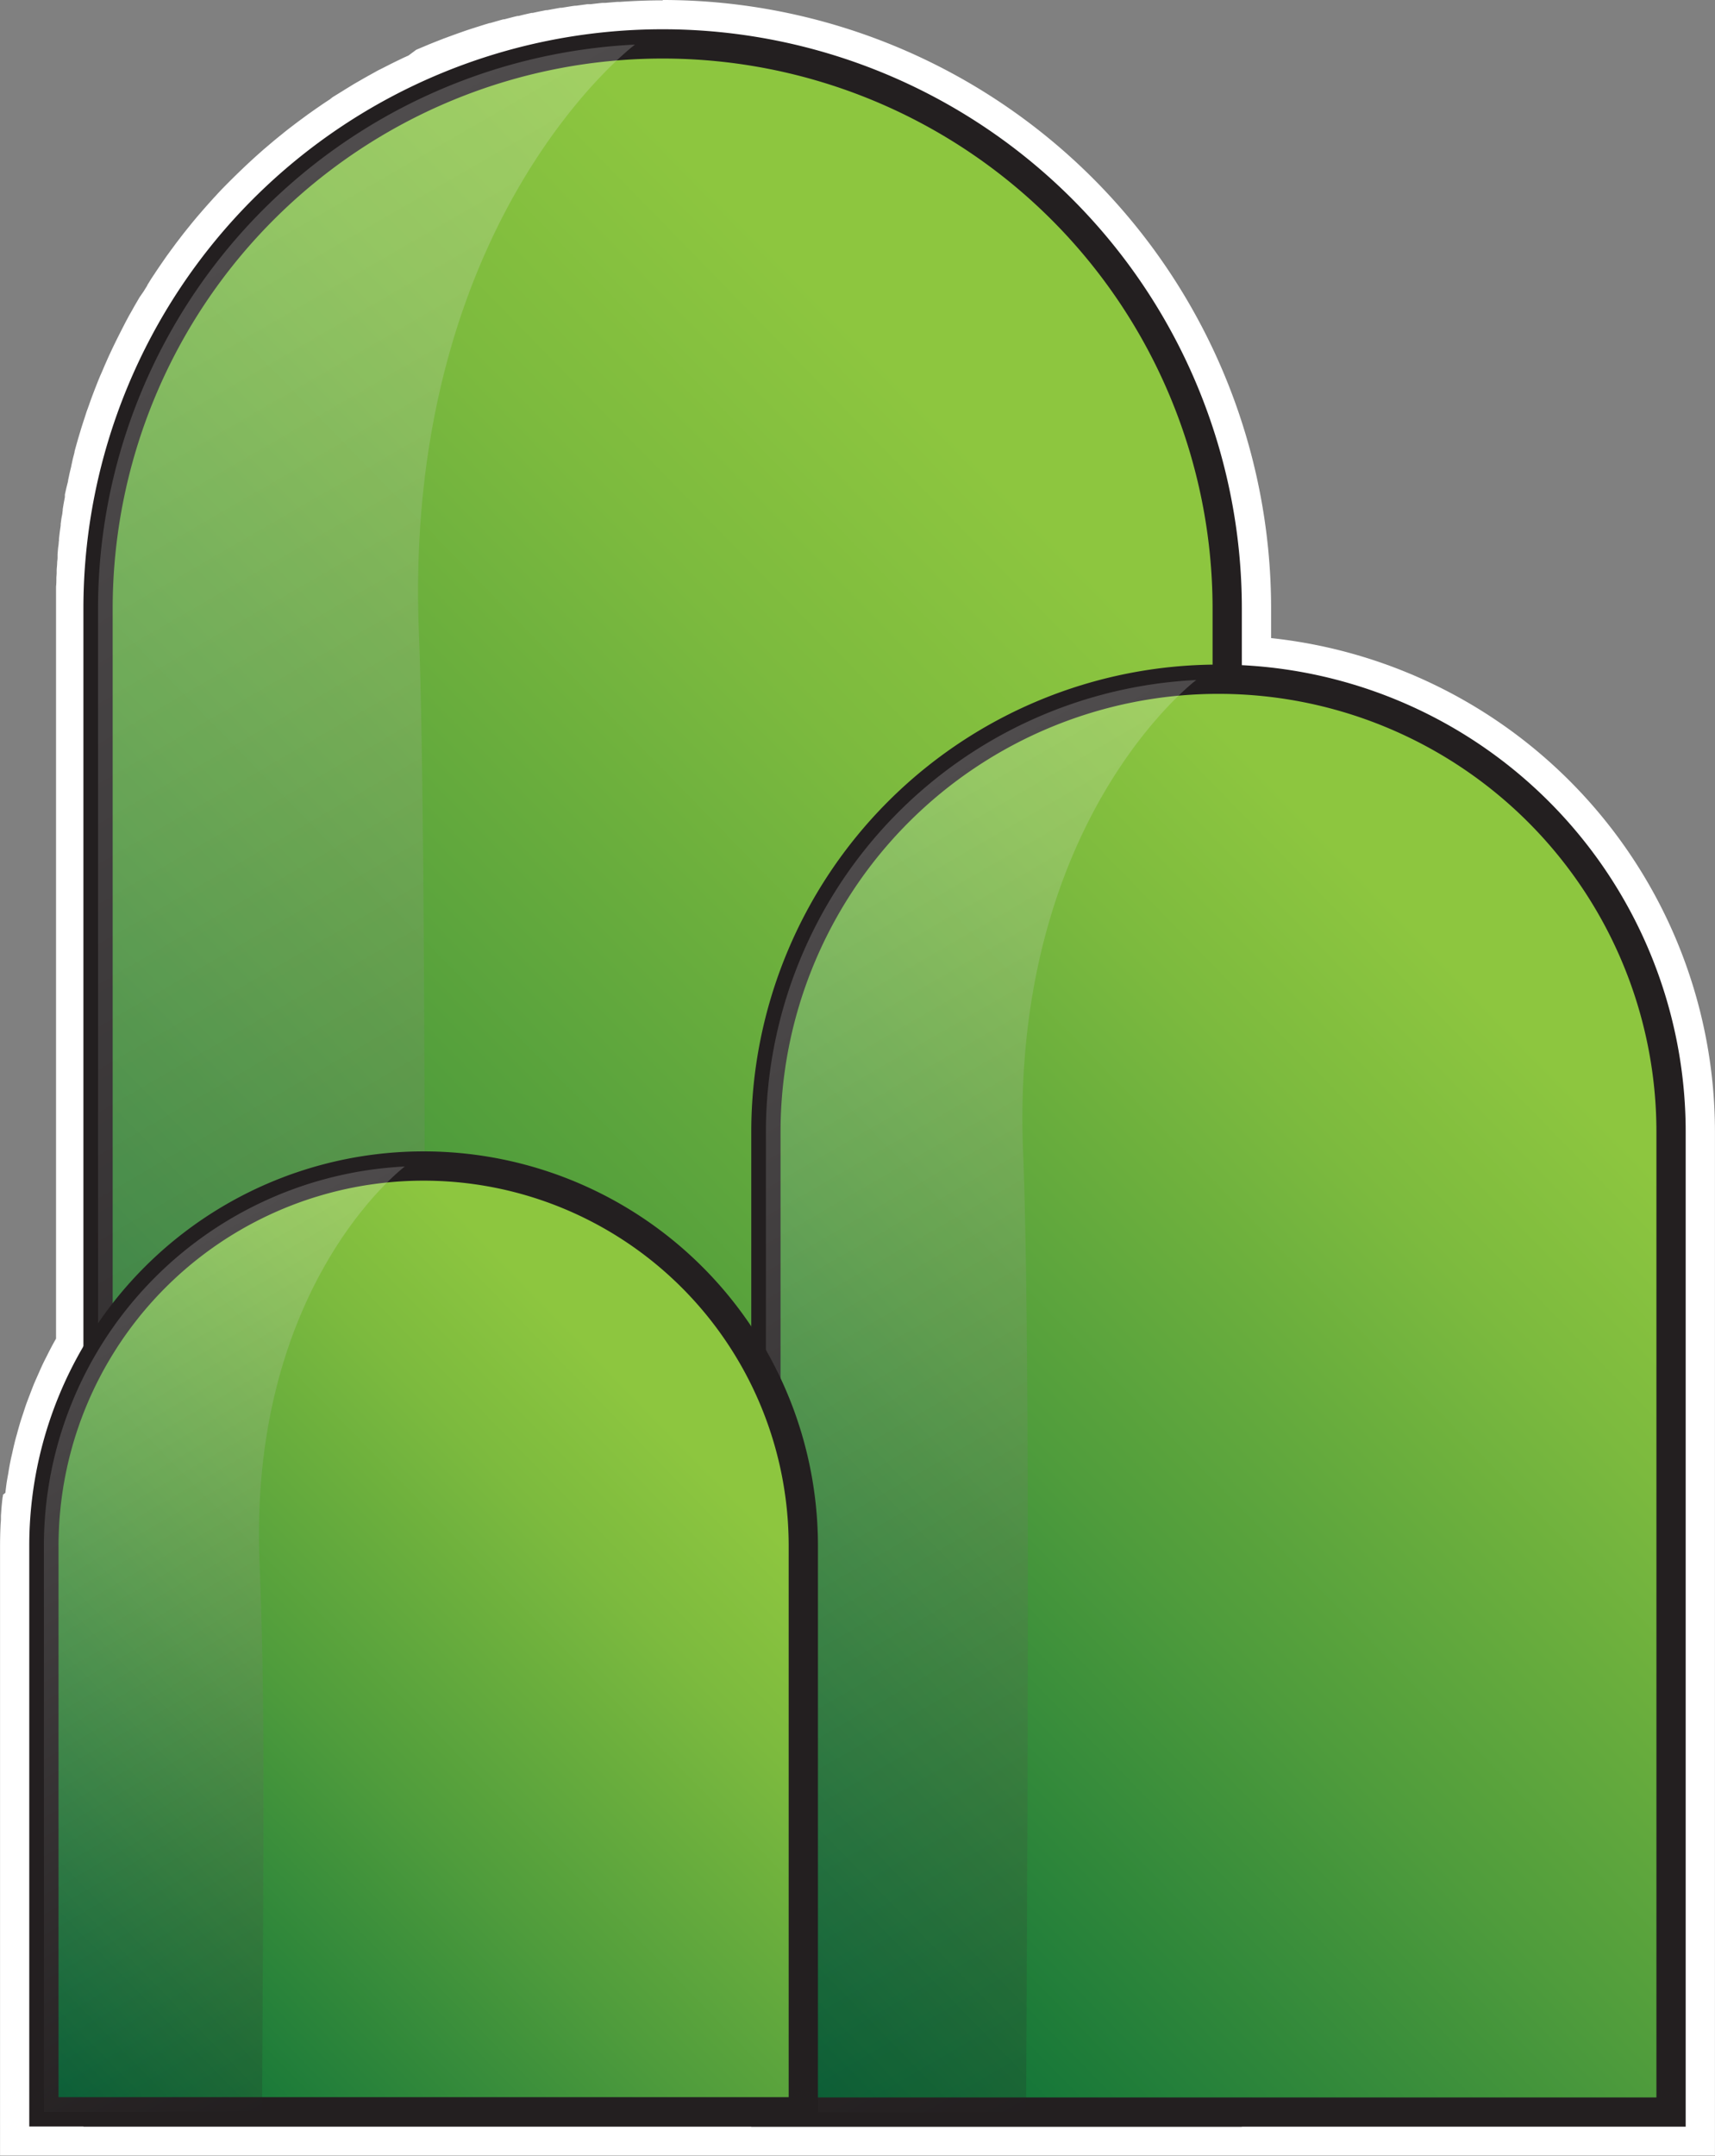 <svg xmlns="http://www.w3.org/2000/svg" xmlns:xlink="http://www.w3.org/1999/xlink" viewBox="0 0 351.62 441.91"><rect x="0" y="0" width="351.62" height="441.91" fill="#808080" stroke="none"/><defs><style>.cls-1{isolation:isolate;}.cls-2{fill:#231f20;}.cls-3{fill:#fff;}.cls-4,.cls-7,.cls-9{stroke:#231f20;stroke-miterlimit:10;stroke-width:6px;}.cls-4{fill:url(#linear-gradient);}.cls-5{opacity:0.2;mix-blend-mode:multiply;}.cls-6{fill:url(#linear-gradient-2);}.cls-7{fill:url(#linear-gradient-3);}.cls-8{fill:url(#linear-gradient-4);}.cls-9{fill:url(#linear-gradient-5);}.cls-10{fill:url(#linear-gradient-6);}</style><linearGradient id="linear-gradient" x1="112.63" y1="146.2" x2="370.45" y2="398.09" gradientTransform="matrix(-1, 0, 0, 1, 372.39, 0)" gradientUnits="userSpaceOnUse"><stop offset="0" stop-color="#8dc63f"/><stop offset="0.17" stop-color="#7cba3e"/><stop offset="0.5" stop-color="#4f9c3c"/><stop offset="0.96" stop-color="#066c38"/><stop offset="1" stop-color="#006838"/></linearGradient><linearGradient id="linear-gradient-2" x1="192.23" y1="387.55" x2="371.25" y2="77.48" gradientTransform="matrix(-1, 0, 0, 1, 372.39, 0)" gradientUnits="userSpaceOnUse"><stop offset="0" stop-color="#231f20"/><stop offset="0.11" stop-color="#343031"/><stop offset="0.34" stop-color="#615e5e"/><stop offset="0.65" stop-color="#a8a7a7"/><stop offset="1" stop-color="#fff"/></linearGradient><linearGradient id="linear-gradient-3" x1="30.07" y1="235.32" x2="216.66" y2="417.62" xlink:href="#linear-gradient"/><linearGradient id="linear-gradient-4" x1="94.98" y1="402.83" x2="218.52" y2="188.86" xlink:href="#linear-gradient-2"/><linearGradient id="linear-gradient-5" x1="216.35" y1="303.67" x2="350.05" y2="434.29" xlink:href="#linear-gradient"/><linearGradient id="linear-gradient-6" x1="272.09" y1="414.66" x2="353" y2="274.52" xlink:href="#linear-gradient-2"/></defs><title>bgislands2</title><g class="cls-1"><g id="Layer_1" data-name="Layer 1"><path class="cls-2" d="M14.89,440V319.48c0-1.37,0-2.77.1-4.17,0-.31,0-.61.07-.92l.06-.79c.05-.81.1-1.62.18-2.42,0-.37.09-.74.14-1.11l.12-1c.07-.66.15-1.33.25-2,.06-.4.14-.8.21-1.2l.17-1c.11-.6.21-1.2.33-1.8.08-.41.18-.82.27-1.23l.21-.95c.14-.58.27-1.17.41-1.75s.23-.86.35-1.29L18,297c.15-.57.31-1.13.48-1.69s.29-.9.44-1.34l.24-.74c.19-.58.38-1.14.58-1.7s.35-.92.53-1.38l.25-.65c.21-.56.43-1.12.66-1.67s.41-1,.62-1.43L22,286c.26-.57.51-1.13.77-1.69s.46-.95.7-1.43l.21-.42.86-1.66c.27-.52.56-1,.85-1.53l.58-1V127.39c0-1,0-2,0-3.06,0-.22,0-1.25,0-1.25,0-.6,0-1.19.07-1.78,0-.27.09-1.54.09-1.54,0-.49.06-1,.1-1.48,0-.31.13-1.6.13-1.6,0-.47.08-.94.13-1.4s.18-1.67.18-1.67l.15-1.31c.05-.33.09-.66.14-1l.09-.63.18-1.34c.06-.34.22-1.36.22-1.36l0-.24c.07-.44.14-.89.22-1.33l.26-1.37,0-.18c.09-.46.17-.91.26-1.36l.31-1.47c.1-.47.2-.94.31-1.41s.18-.79.28-1.18l.07-.31c.11-.46.22-.91.34-1.36s.23-.92.36-1.37.25-1,.39-1.47l.39-1.33c.14-.5.28-1,.43-1.47s.28-.9.43-1.35.3-1,.46-1.42.3-.9.46-1.34.32-.94.49-1.4.32-.89.49-1.33.35-.93.53-1.39.34-.88.52-1.32.36-.9.55-1.35.37-.89.56-1.33.38-.88.58-1.32.39-.88.59-1.31.4-.87.61-1.3.41-.87.62-1.3.43-.86.64-1.28.44-.87.66-1.29l.66-1.26.69-1.27q.33-.61.69-1.23l.72-1.27.7-1.19.77-1.27.72-1.16.8-1.26.74-1.13.84-1.25c.19-.29.88-1.27.88-1.27l.75-1.07.77-1,.14-.19c.26-.36.51-.71.78-1.06S51,54,51,54c.27-.36.54-.71.82-1.06l.92-1.14.87-1.07.92-1.09.92-1.09.81-.91,1.08-1.21.53-.56c.46-.51.93-1,1.41-1.52l.1-.1c2.44-2.54,5-5,7.7-7.35l.33-.3c.54-.47,1.09-.93,1.64-1.39l.52-.44,1.58-1.28.62-.5q.78-.62,1.56-1.2l.69-.54,1.49-1.09.81-.59c.48-.35,1-.69,1.48-1l.84-.58,1.56-1,.81-.53,1.57-1,.84-.52c.53-.33,1-.64,1.58-.95l.87-.52,1.6-.91.88-.49L90,21.09l.9-.47c.54-.29,1.09-.56,1.64-.84l.91-.45,1.66-.8L96,18.1l1.69-.76.93-.41,1.71-.72.93-.38q.87-.36,1.74-.69l1-.36,1.76-.65,1-.33,1.79-.61,1-.31,1.83-.57.84-.25,2-.56.93-.25,1.9-.5.91-.22,1.94-.46.89-.19c.66-.15,1.32-.29,2-.42l.85-.17,2-.37.82-.14,2.11-.34.75-.1c.73-.11,1.47-.21,2.2-.3L132,8c.78-.1,1.54-.18,2.32-.26l.53,0c.82-.07,1.63-.15,2.45-.21l.37,0c2.88-.2,5.76-.31,8.55-.31A120.41,120.41,0,0,1,266.52,127.39v10.15a97.3,97.3,0,0,1,91,97.09V440Z" transform="translate(-10.39 -2.62)"/><path class="cls-3" d="M146.26,11.62A115.77,115.77,0,0,1,262,127.39v14.47a92.8,92.8,0,0,1,91,92.77v200.9H19.39v-116c0-1.33,0-2.64.1-4,0-.44.06-.87.09-1.3.06-.87.12-1.74.2-2.6,0-.51.13-1,.19-1.54.09-.77.18-1.54.29-2.3.09-.55.19-1.09.29-1.63.12-.72.24-1.44.38-2.15.11-.56.25-1.1.37-1.66s.3-1.37.48-2.05.3-1.11.45-1.67.37-1.32.57-2,.36-1.11.54-1.66.42-1.28.65-1.91.41-1.1.62-1.65.48-1.23.73-1.84.47-1.08.71-1.62.53-1.2.81-1.79.52-1.06.79-1.59.58-1.16.88-1.72.58-1.05.87-1.57.63-1.11,1-1.66a2,2,0,0,0,.14-.25v-152c0-1,0-2,0-2.94,0-.34,0-.67,0-1,0-.64,0-1.29.07-1.93,0-.39.05-.78.07-1.17,0-.58.07-1.16.11-1.74,0-.41.08-.83.11-1.24s.09-1.1.15-1.65.09-.85.14-1.28.11-1.06.18-1.58.12-.87.18-1.3l.21-1.55.21-1.3c.09-.51.17-1,.25-1.52s.17-.88.25-1.32.18-1,.28-1.48.19-.88.28-1.31.21-1,.32-1.46.2-.88.31-1.32.23-1,.35-1.43.23-.88.34-1.31.25-1,.38-1.41l.38-1.31c.14-.46.27-.93.41-1.39s.28-.87.41-1.3l.45-1.37c.14-.43.29-.86.44-1.29s.31-.9.47-1.35.32-.85.47-1.28l.51-1.33c.17-.43.33-.85.5-1.27L39.34,83c.17-.42.35-.84.53-1.27s.37-.85.56-1.27L41,79.15c.19-.42.39-.84.59-1.26s.39-.83.6-1.25.4-.82.61-1.23l.63-1.24c.21-.4.42-.81.64-1.21l.66-1.23.66-1.18.7-1.22c.22-.39.45-.77.68-1.15L47.5,67c.23-.37.47-.74.7-1.12L49,64.63c.23-.36.47-.72.71-1.08l.81-1.21.73-1.05.84-1.2c.24-.34.49-.67.74-1l.89-1.21.73-1c.31-.4.62-.81.94-1.21l.72-.9,1-1.23c.22-.28.46-.55.69-.82.36-.43.71-.85,1.08-1.27l.63-.71c.39-.45.79-.9,1.19-1.34l.5-.54c.45-.49.91-1,1.37-1.46l.1-.1q3.54-3.7,7.4-7.08l.32-.28L72,38.63l.5-.42c.5-.42,1-.83,1.52-1.24l.6-.48,1.5-1.16.67-.51,1.48-1.09.72-.53,1.49-1,.75-.52,1.5-1,.79-.52,1.5-.95.82-.51c.5-.31,1-.61,1.52-.91.27-.17.55-.33.83-.49l1.54-.88.85-.48,1.56-.84.86-.45,1.58-.81.88-.43L97,22.6l.89-.41,1.62-.74.9-.39c.55-.23,1.1-.47,1.65-.69L103,20c.56-.23,1.11-.45,1.67-.66l.91-.35,1.7-.62.91-.32,1.73-.59.9-.29c.59-.19,1.17-.38,1.76-.55.3-.1.6-.18.9-.27l1.79-.52.89-.24,1.83-.48.88-.21,1.87-.44.86-.19,1.91-.4.82-.16c.66-.12,1.31-.25,2-.36l.79-.13c.68-.11,1.35-.23,2-.33l.73-.1c.7-.1,1.4-.2,2.11-.28l.64-.08c.74-.08,1.48-.17,2.23-.24l.51,0,2.37-.2.34,0c2.72-.19,5.47-.3,8.24-.3m0-9c-2.89,0-5.88.11-8.88.32h0L137,3l-2.54.21-.15,0-.41,0c-.8.08-1.59.17-2.39.27l-.22,0-.47,0-2.28.31-.24,0-.54.07-2.19.35-.27,0-.58.1-2.12.39-.27,0-.62.13c-.69.13-1.38.28-2.07.43l-.24,0-.68.15c-.67.15-1.35.31-2,.48l-.22,0-.72.17-2,.52-.18,0-.78.21-1.94.56-.11,0-.85.25-1.9.6-1,.32q-.93.3-1.86.63l-1,.35-1.84.67-1,.37-1.81.71-1,.4-1.78.75-1,.42L94.14,14l-1,.45-1.72.83-.89.44,0,0-1.71.87L88,17l-.14.07L86.19,18c-.25.13-.49.27-.73.41l-.19.1-1.65.95-.7.4-.2.13-1.64,1-.65.41-.23.14-1.62,1L78,23l-.24.15c-.54.36-1.08.71-1.61,1.08l-.58.4-.24.16-1.6,1.13c-.18.12-.36.26-.53.39l-.24.17-1.6,1.18-.5.38-.22.17c-.54.41-1.08.82-1.62,1.25l-.44.35-.2.17c-.55.44-1.1.88-1.64,1.33l-.38.31-.16.14-1.71,1.45-.27.24-.07.06c-2.76,2.42-5.44,5-8,7.61l-.11.11c-.51.53-1,1.06-1.48,1.59l-.16.17c-.13.14-.26.27-.38.41l-1.14,1.27-.15.17-.21.24-.46.52-1,1.16-.18.21-.22.26-.52.62c-.31.37-.61.75-.91,1.12l-.17.21-.22.27-.56.7c-.29.36-.57.73-.85,1.09l-.16.22-.21.26c-.19.26-.39.52-.59.77l-.81,1.11-.15.19-.17.24-.62.85c-.27.37-.53.75-.79,1.13l-.12.17-.14.2-.64.93-.79,1.17-.08.13-.1.16c-.23.33-.45.67-.67,1L40.63,61l-.05.07,0,.09c-.24.37-.47.74-.7,1.12L39,63.56l-.73,1.25c-.26.44-.5.88-.75,1.32l-.72,1.27-.71,1.33L35.44,70l-.68,1.33-.66,1.33L33.45,74l-.63,1.35c-.21.45-.41.91-.61,1.36s-.41.92-.6,1.38S31.22,79,31,79.5s-.39.93-.58,1.4l-.54,1.37-.55,1.44c-.17.46-.34.92-.5,1.38s-.35,1-.52,1.45-.32.93-.47,1.4l-.48,1.47c-.15.47-.3.94-.44,1.41l-.45,1.5c-.14.48-.27.94-.4,1.4s-.28,1-.41,1.52l0,.12-.34,1.3L25,98.14v.06l-.05.21c-.1.4-.2.81-.29,1.21s-.21,1-.31,1.44l0,.14-.06.26L24,102.61,23.69,104l0,.21,0,.31-.21,1.11c-.08.46-.15.91-.23,1.37l0,.26-.06.34c0,.36-.11.71-.17,1.07s-.13.91-.19,1.37l0,.29-.05.37c-.05.35-.1.69-.14,1s-.11.92-.16,1.38l0,.32-.05.38c0,.34-.07.67-.11,1s-.09,1-.13,1.44l0,.33,0,.4c0,.31-.06.62-.08.94,0,.51-.07,1-.1,1.54l0,.33,0,.38-.06.88c0,.61,0,1.23-.07,1.85v.57l0,.73c0,1.07,0,2.13,0,3.17V277c-.3.53-.6,1.06-.89,1.61s-.63,1.21-.93,1.81l-.05.11-.13.25c-.26.5-.51,1-.76,1.53s-.55,1.2-.81,1.81l-.09.18-.13.31c-.22.5-.45,1-.66,1.5s-.48,1.2-.71,1.8l-.1.26-.14.37c-.19.49-.38,1-.56,1.47s-.42,1.2-.62,1.81l-.1.32-.14.42c-.16.47-.32.95-.47,1.44s-.36,1.22-.53,1.83l-.1.37-.12.45c-.14.47-.27.94-.39,1.42s-.3,1.25-.44,1.88l-.09.41-.11.48c-.11.45-.21.91-.3,1.37-.13.65-.25,1.31-.36,2l-.07.44-.09.48c-.08.45-.16.89-.23,1.34-.11.76-.19,1.46-.27,2.14L11,309c0,.15,0,.31-.07.47-.05.41-.1.83-.14,1.25-.1.91-.15,1.76-.21,2.59l0,.3,0,.39c0,.35-.05.71-.07,1.06-.07,1.48-.11,3-.11,4.4v125H362V234.63a101.81,101.81,0,0,0-91-101.22v-6A124.77,124.77,0,0,0,146.26,2.62Z" transform="translate(-10.39 -2.62)"/><path class="cls-4" d="M146.26,11.62A115.77,115.77,0,0,1,262,127.39V435.53H30.49V127.39A115.77,115.77,0,0,1,146.26,11.62Z" transform="translate(-10.39 -2.62)"/><g class="cls-5"><path class="cls-6" d="M30.49,127.39A115.78,115.78,0,0,1,140.58,11.76s-47.71,35.86-44.3,120.7c1.78,44.42,1.18,216.74.77,303.07H30.49Z" transform="translate(-10.39 -2.62)"/></g><path class="cls-7" d="M260.21,141.84A92.79,92.79,0,0,1,353,234.63v200.9H167.42V234.63A92.79,92.79,0,0,1,260.21,141.84Z" transform="translate(-10.39 -2.62)"/><g class="cls-5"><path class="cls-8" d="M167.42,234.63A92.8,92.8,0,0,1,255.66,142s-38.24,28.74-35.51,96.74c1.43,35.61.95,127.64.62,196.84H167.42Z" transform="translate(-10.39 -2.62)"/></g><path class="cls-9" d="M97.24,241.62a77.85,77.85,0,0,1,77.85,77.86v116H19.39v-116A77.85,77.85,0,0,1,97.24,241.62Z" transform="translate(-10.39 -2.62)"/><g class="cls-5"><path class="cls-10" d="M19.39,319.48a77.85,77.85,0,0,1,74-77.76s-32.08,24.11-29.79,81.17c1.2,29.87.79,54.58.52,112.64H19.39Z" transform="translate(-10.39 -2.62)"/></g></g></g></svg>